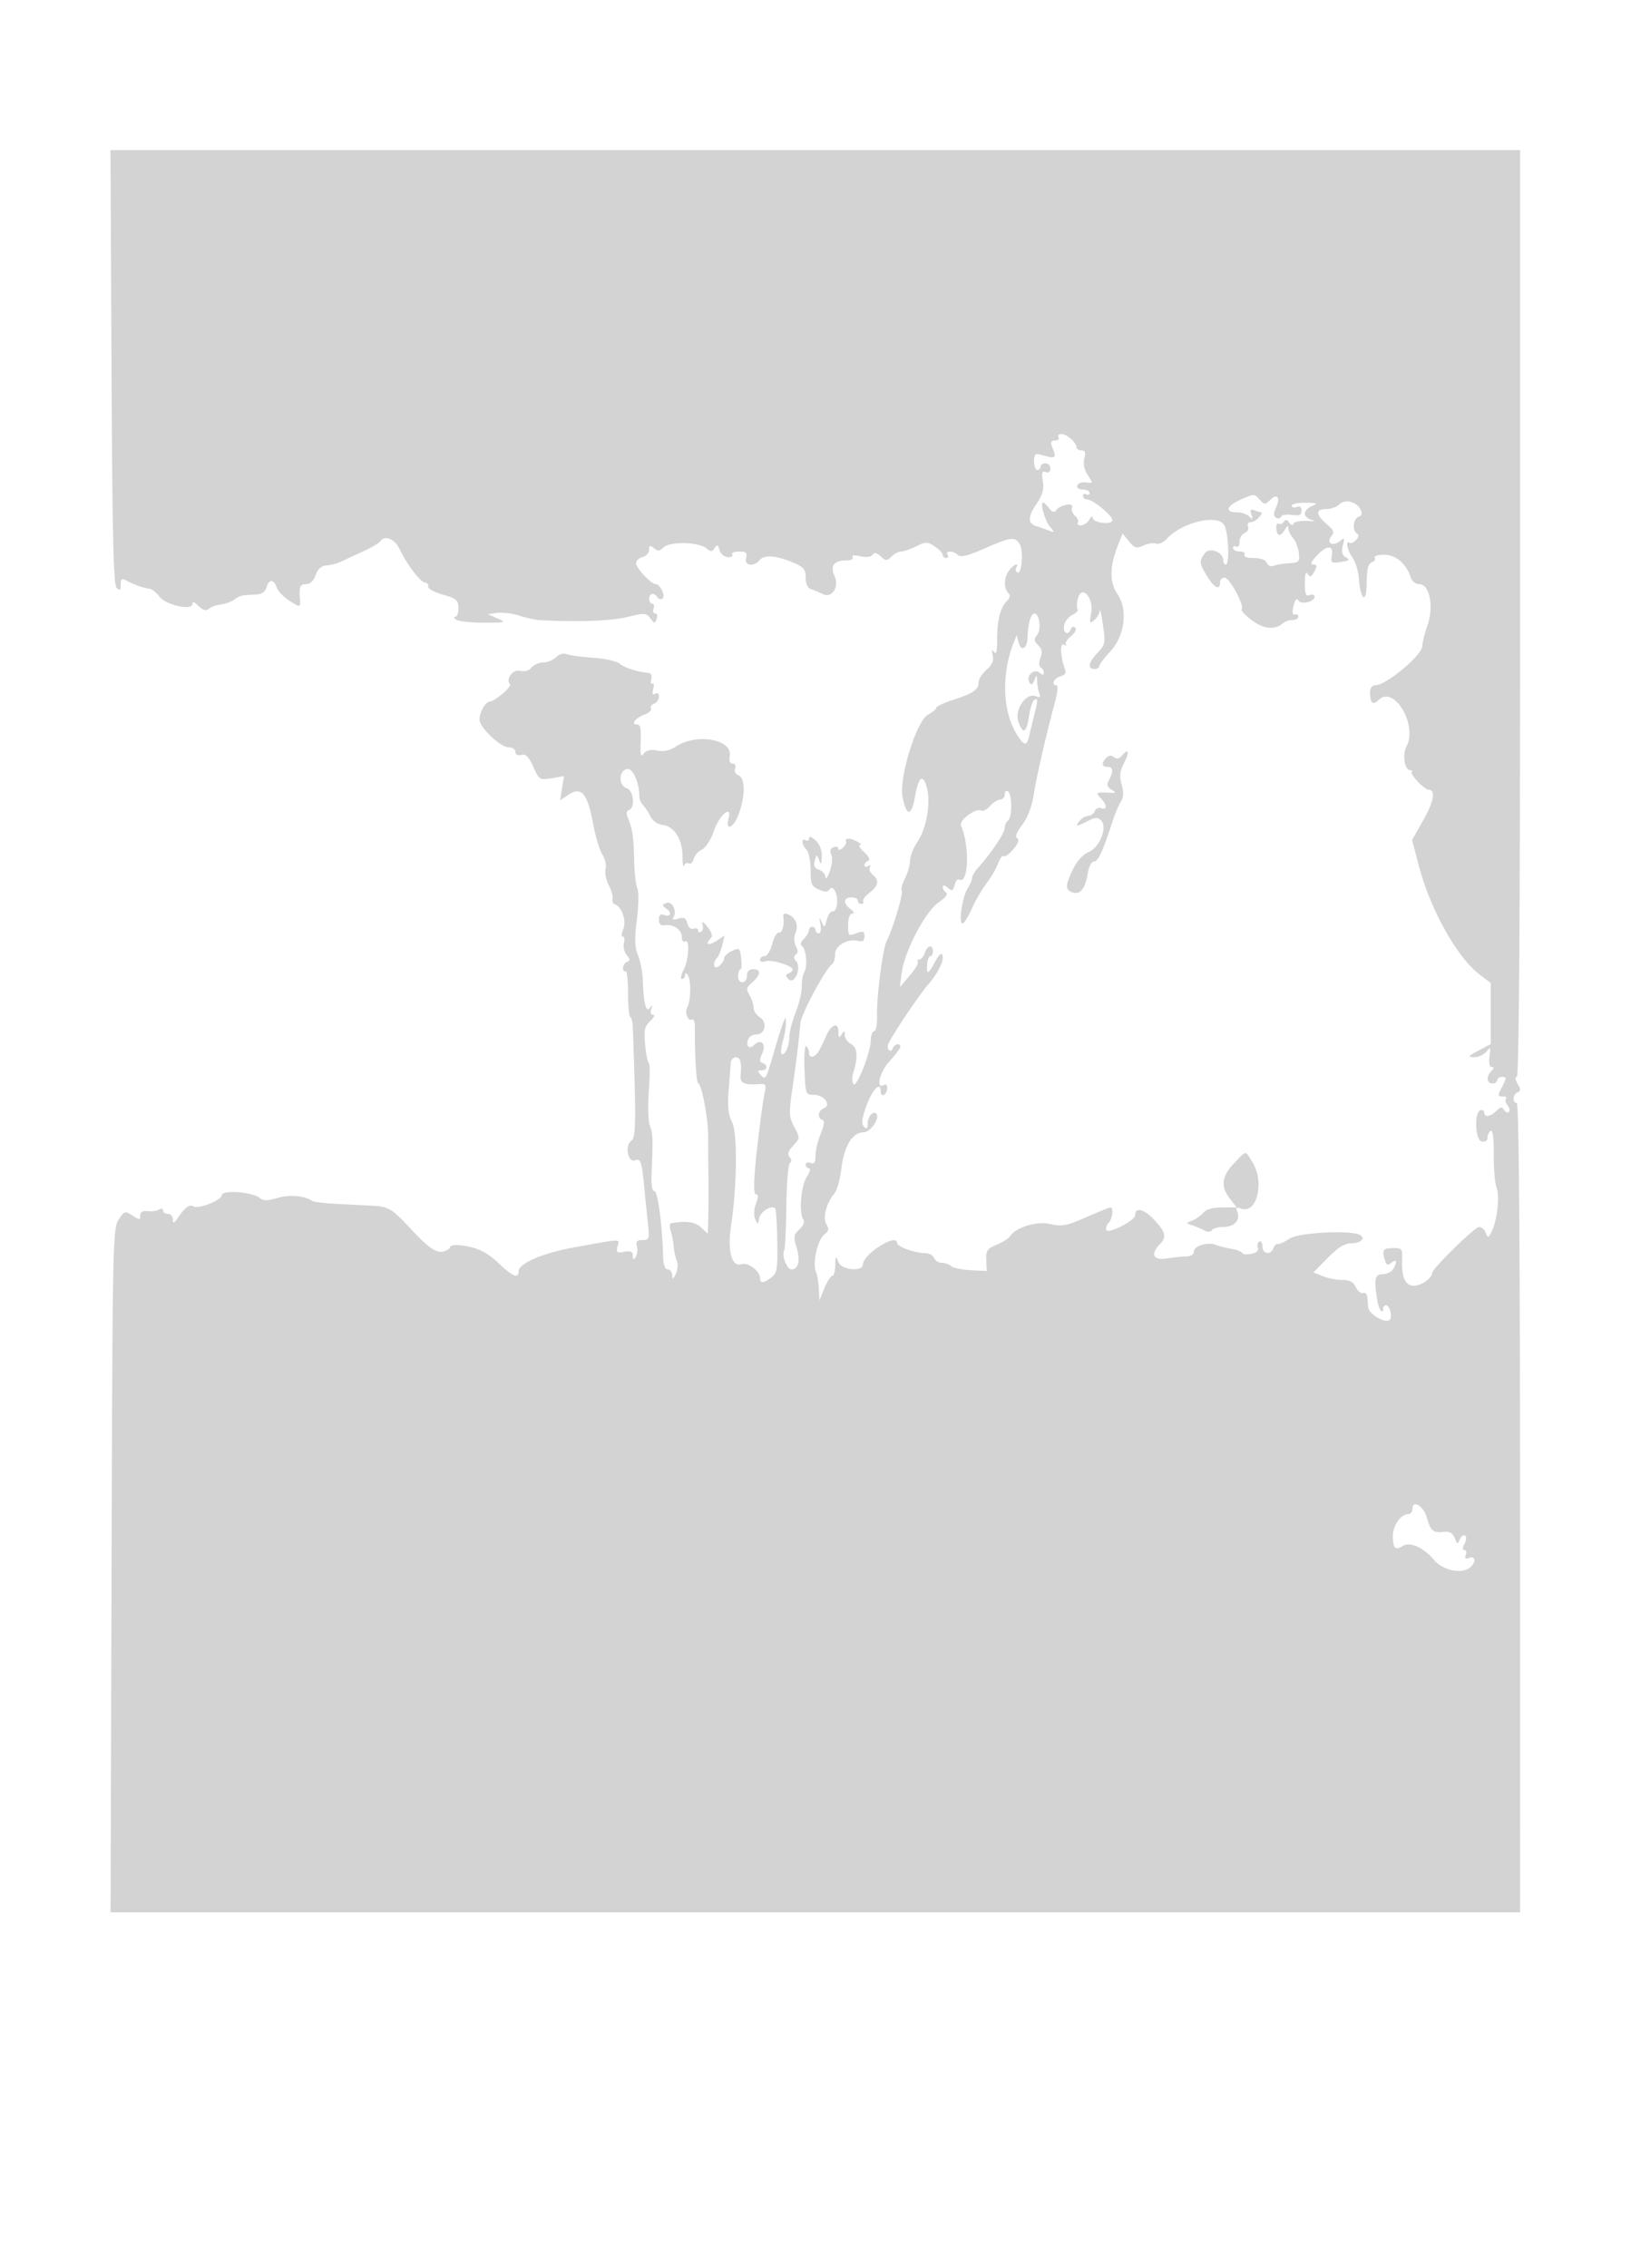 <svg xmlns="http://www.w3.org/2000/svg" width="500" height="695"><path d="M34.186 112.451c.243 51.484.596 66.732 1.564 67.7 1 .999 1.25.807 1.25-.959 0-1.793.329-2.033 1.75-1.273 2.393 1.279 5.485 2.368 7.053 2.484.717.054 2.093 1.141 3.057 2.416 1.971 2.608 10.14 4.414 10.14 2.241 0-.781.551-.652 1.571.369 1.719 1.718 2.72 1.947 3.8.867.388-.388 1.914-.867 3.392-1.065 1.478-.198 3.334-.893 4.124-1.545.79-.652 2.151-1.232 3.025-1.288l3.932-.25c1.425-.09 2.548-.932 2.866-2.148.645-2.467 2.131-2.59 3.009-.25.683 1.818 2.478 3.528 5.613 5.346 1.569.909 1.804.728 1.639-1.267-.334-4.046-.021-4.829 1.931-4.829 1.181 0 2.27-1.054 2.871-2.777.655-1.882 1.73-2.835 3.33-2.956 1.299-.098 3.27-.607 4.379-1.132 1.11-.525 4.153-1.934 6.762-3.131 2.61-1.198 4.999-2.588 5.309-3.091 1.278-2.066 4.468-.811 5.941 2.337 2.165 4.624 6.435 10.242 7.825 10.295.649.025 1.076.564.949 1.197-.128.634 1.897 1.753 4.5 2.488 4.132 1.167 4.738 1.681 4.778 4.053.026 1.495-.424 2.724-1 2.732-.575.009-.409.419.369.911.778.493 4.603.894 8.5.891 6.707-.004 6.925-.074 4.085-1.317l-3-1.312 3-.373c1.65-.205 4.692.185 6.76.865 2.067.681 4.992 1.301 6.5 1.378 11.498.59 21.624.217 26.51-.977 5.347-1.307 5.866-1.278 7.089.395 1.196 1.636 1.378 1.651 1.949.164.346-.902.145-1.64-.446-1.64-.592 0-.817-.675-.5-1.5.316-.825.139-1.5-.393-1.5-.533 0-.969-.675-.969-1.5 0-1.707 1.568-2.009 2.51-.484.346.559 1.048.757 1.562.44 1.093-.676-.656-4.456-2.062-4.456-1.411 0-6.01-4.92-6.01-6.429 0-.736.9-1.573 2-1.861 1.1-.287 2-1.295 2-2.239 0-1.397.273-1.489 1.472-.494 1.171.972 1.768.926 2.92-.226 1.851-1.851 10.756-1.703 13.071.218 1.451 1.205 1.82 1.2 2.613-.033.754-1.171 1.028-1.059 1.486.606.309 1.123 1.444 2.108 2.522 2.189 1.077.082 1.698-.275 1.379-.792-.32-.516.623-.939 2.095-.939 2.183 0 2.579.368 2.152 2-.628 2.402 2.37 2.814 4.224.58 1.38-1.663 5.045-1.356 10.316.866 3.156 1.33 3.75 2.059 3.75 4.599 0 2.001.59 3.2 1.75 3.559.963.298 2.491.934 3.396 1.413 2.781 1.47 5.231-2.096 3.719-5.414-1.46-3.205-.258-4.853 3.542-4.853 1.418 0 2.286-.437 1.95-.982-.378-.612.535-.731 2.423-.316 1.855.407 3.299.229 3.724-.459.486-.786 1.229-.64 2.476.489 1.609 1.456 1.933 1.462 3.33.065.851-.851 2.185-1.547 2.965-1.547.78 0 2.853-.716 4.608-1.591 2.922-1.458 3.396-1.456 5.653.023 1.355.888 2.464 2.054 2.464 2.591 0 .537.477.977 1.059.977s.781-.45.441-1c-.834-1.35 1.822-1.278 3.186.086.782.782 3.058.221 8.118-2 8.134-3.57 9.325-3.718 10.794-1.336 1.251 2.029.628 9.508-.723 8.673-.499-.309-.649-.98-.332-1.492 1.032-1.671-.787-.978-2.151.819-1.615 2.127-1.773 5.469-.328 6.914.753.753.618 1.511-.46 2.589-1.978 1.978-2.968 6.06-2.927 12.071.022 3.28-.269 4.4-.909 3.5-.661-.93-.789-.633-.43.998.36 1.632-.208 2.948-1.913 4.43-1.334 1.16-2.425 2.872-2.425 3.806 0 2.29-1.548 3.367-7.75 5.39-2.887.942-5.25 2.051-5.25 2.463 0 .413-1.131 1.356-2.514 2.096-3.526 1.888-8.952 19.415-7.797 25.19 1.218 6.09 2.726 6.068 3.811-.055 1.108-6.25 2.433-7.204 3.669-2.642 1.211 4.467-.161 12.399-2.822 16.32-1.291 1.903-2.347 4.544-2.347 5.869 0 1.326-.693 3.751-1.541 5.39-.847 1.639-1.304 3.363-1.015 3.831.523.846-2.81 12.015-4.572 15.323-1.244 2.333-3.175 17.117-3.007 23.017.074 2.613-.315 4.75-.865 4.75s-1.023 1.238-1.052 2.75c-.073 3.935-4.431 14.895-5.338 13.428-.407-.658-.451-2.105-.098-3.215 1.582-4.986 1.398-7.941-.561-8.989-1.073-.574-1.958-1.816-1.966-2.759-.013-1.473-.152-1.503-.985-.215-.778 1.204-.972 1.04-.985-.833-.02-3.112-2.157-2.324-3.817 1.407-2.127 4.779-2.78 5.787-4.019 6.2-.649.216-1.179-.293-1.179-1.132 0-.838-.379-1.758-.841-2.044-.463-.286-.702 2.95-.531 7.191.304 7.555.363 7.711 2.907 7.711 3.109 0 5.447 3.186 3.02 4.117-1.789.687-2.086 3.039-.452 3.584.754.251.596 1.584-.5 4.206-.881 2.11-1.603 5.118-1.603 6.684 0 2.119-.383 2.699-1.5 2.271-.825-.317-1.5-.078-1.5.531s.46 1.107 1.023 1.107.261 1.163-.671 2.585c-1.801 2.749-2.501 11.133-1.093 13.079.521.719.071 1.882-1.177 3.045-1.775 1.654-1.885 2.321-.91 5.499 1.239 4.036.617 6.792-1.532 6.792-1.439 0-3.11-4.43-2.217-5.875.266-.43.552-6.488.637-13.461.084-6.973.577-12.94 1.095-13.26.577-.357.543-1.063-.088-1.824-.739-.89-.424-1.893 1.109-3.539 2.102-2.256 2.108-2.359.33-5.66-1.656-3.074-1.702-4.117-.542-12.122.698-4.818 1.458-10.559 1.69-12.759.231-2.2.571-5.399.754-7.108.314-2.923 7.814-16.793 9.717-17.969.481-.298.875-1.651.875-3.007 0-2.693 3.956-4.922 7.22-4.069 1.241.325 1.78-.104 1.78-1.416 0-1.594-.382-1.736-2.5-.931-2.369.901-2.5.769-2.5-2.525 0-2.096.496-3.488 1.25-3.507.763-.019.569-.549-.5-1.36-2.344-1.779-2.217-3.608.25-3.608 1.1 0 2 .45 2 1s.477 1 1.059 1 .834-.363.56-.808c-.275-.444.599-1.632 1.941-2.64 2.796-2.099 3.083-3.774.951-5.543-.819-.68-1.199-1.704-.845-2.277.373-.604.159-.742-.511-.327-.635.392-1.155.274-1.155-.263 0-.536.525-1.15 1.167-1.364.712-.238.248-1.245-1.189-2.584-1.295-1.207-1.933-2.201-1.417-2.209 1.429-.024-1.871-1.952-3.37-1.97-.72-.008-1.105.322-.855.735s-.174 1.33-.941 2.039c-.767.71-1.395.836-1.395.282 0-.555-.667-.752-1.482-.44-.988.38-1.215 1.119-.68 2.219.455.937.255 3.163-.462 5.15-.695 1.925-1.289 2.743-1.32 1.817-.031-.925-.91-1.953-1.953-2.284-1.364-.433-1.738-1.211-1.332-2.764.542-2.073.596-2.082 1.327-.215.612 1.564.775 1.339.832-1.149.043-1.894-.706-3.797-1.93-4.905-1.241-1.123-2-1.349-2-.596 0 .668-.45.936-1 .596-1.434-.886-1.236 1.406.25 2.897.688.69 1.25 3.47 1.25 6.179 0 4.294.32 5.064 2.5 6.018 1.809.791 2.707.791 3.25 0 1.106-1.613 2.653 1.234 2.361 4.345-.133 1.408-.729 2.464-1.326 2.344-.597-.119-1.407 1.006-1.8 2.5-.666 2.533-.775 2.582-1.615.717-.725-1.61-.796-1.463-.366.75.301 1.551.09 2.75-.485 2.75-.56 0-1.019-.45-1.019-1s-.45-1-1-1-1 .482-1 1.071c0 .59-.708 1.78-1.574 2.646-.925.925-1.172 1.823-.6 2.178 1.309.814 1.813 6.262.739 8-.474.766-.823 2.734-.776 4.373.046 1.639-.787 5.19-1.852 7.893-1.066 2.702-1.944 6.134-1.952 7.626-.016 2.866-1.506 6.025-2.414 5.118-.295-.296-.094-2.08.446-3.965.541-1.885.953-4.33.915-5.433-.067-2.004-.069-2.004-.868-.007-.441 1.1-1.584 4.7-2.541 8-2.737 9.439-2.809 9.571-4.312 7.918-1.063-1.168-1.019-1.418.25-1.418 1.838 0 2.06-1.66.301-2.246-.967-.322-.98-.98-.06-2.999 1.312-2.879-.457-4.6-2.563-2.494-1.411 1.411-2.569.301-1.794-1.718.326-.849 1.454-1.543 2.507-1.543 2.727 0 3.487-3.771 1.066-5.284-1.055-.658-1.918-1.995-1.918-2.97 0-.975-.562-2.696-1.25-3.825-1.064-1.746-.953-2.307.75-3.771 2.708-2.328 2.927-4.15.5-4.15-1.333 0-2 .667-2 2 0 1.1-.647 2-1.438 2-.821 0-1.373-.857-1.287-2 .083-1.1.414-2 .737-2s.41-1.513.194-3.362c-.368-3.153-.541-3.293-2.791-2.25-1.32.612-2.403 1.619-2.407 2.24-.004.62-.683 1.687-1.508 2.372-1.705 1.415-2.248-.784-.629-2.55.479-.522 1.18-2.256 1.557-3.853l.687-2.902-2.558 1.675c-2.474 1.622-3.537 1.014-1.611-.92.595-.598.19-1.877-1.093-3.45-1.269-1.555-1.832-1.851-1.49-.782.302.945.119 1.984-.407 2.309-.526.325-.956.129-.956-.437 0-.565-.616-.791-1.369-.502-.822.316-1.592-.331-1.929-1.621-.44-1.682-1.036-1.996-2.757-1.45-1.497.476-1.976.342-1.506-.419 1.173-1.897-.366-5.063-2.13-4.386-1.445.554-1.441.718.035 1.798 1.845 1.349 1.181 2.629-.942 1.814-.917-.352-1.402.16-1.402 1.481 0 1.363.568 1.927 1.75 1.736 2.685-.432 5.25 1.304 5.25 3.553 0 1.113.45 1.746 1 1.406 1.531-.946 1.197 5.6-.447 8.75-.789 1.512-1.011 2.75-.494 2.75.518 0 .955-.562.971-1.25.02-.798.357-.692.934.292.968 1.654.763 7.973-.316 9.719-.876 1.417.319 4.377 1.478 3.661.504-.312.907.704.895 2.256-.068 8.706.445 17.322 1.032 17.322 1.003 0 3.06 10.837 3.037 16-.012 2.475.024 7.875.079 12s.04 9.88-.034 12.789l-.135 5.289-2.091-1.948c-1.842-1.716-4.542-2.089-9.226-1.272-.45.078-.48 1.154-.067 2.392.412 1.237.825 3.375.917 4.75.092 1.375.518 3.312.945 4.305.428.993.301 2.793-.282 4-.859 1.778-1.073 1.863-1.128.445-.038-.962-.652-1.75-1.367-1.75-.814 0-1.34-1.398-1.409-3.75-.296-10.081-1.638-20.25-2.67-20.249-.717.001-1.036-1.895-.885-5.25.484-10.71.43-12.306-.502-14.751-.524-1.375-.672-6.21-.329-10.745.344-4.535.342-8.36-.003-8.5-.346-.14-.853-2.658-1.127-5.595-.42-4.487-.172-5.644 1.551-7.25 1.127-1.05 1.529-1.91.893-1.91-.65 0-.91-.767-.594-1.75.437-1.36.343-1.442-.423-.367-1.137 1.596-1.922-1.548-2.146-8.604-.074-2.321-.734-5.696-1.466-7.5-1.029-2.535-1.107-5.032-.346-11.009.544-4.271.609-8.522.145-9.5-.462-.973-.908-4.92-.991-8.77-.154-7.176-.51-9.552-1.94-12.94-.528-1.252-.4-2.08.361-2.333 1.982-.661 1.425-6.014-.695-6.687-2.504-.795-2.519-5.204-.02-5.857 1.817-.475 3.874 3.948 3.889 8.367.003.853.508 2.052 1.122 2.666.614.614 1.636 2.166 2.273 3.45.689 1.39 2.229 2.459 3.808 2.643 3.495.408 6.036 4.447 6.029 9.583-.003 2.259.208 3.543.47 2.852.261-.691.917-.983 1.457-.65.54.334 1.215-.287 1.501-1.379.286-1.093 1.426-2.391 2.533-2.885 1.161-.518 2.739-2.999 3.728-5.863 1.655-4.79 5.562-8.006 4.419-3.638-1.026 3.926 1.46 2.999 3.038-1.133 2.129-5.575 2.141-11.285.024-12.097-.915-.352-1.358-1.256-1.031-2.107.33-.862.01-1.492-.758-1.492-.838 0-1.173-.831-.905-2.25.995-5.265-10.319-7.204-16.702-2.863-1.647 1.12-3.524 1.504-5.5 1.123-2.052-.394-3.368-.095-4.164.949-.924 1.211-1.115.446-.928-3.717.176-3.905-.116-5.242-1.145-5.242-2.013 0-.471-1.97 2.394-3.06 1.355-.515 2.214-1.34 1.909-1.833-.305-.494.118-1.155.94-1.471.822-.315 1.494-1.289 1.494-2.164 0-.95-.466-1.302-1.158-.875-.793.491-.979.037-.593-1.442.311-1.187.198-1.932-.249-1.655-.447.277-.598-.323-.334-1.332.279-1.068-.073-1.888-.843-1.961-3.504-.335-7.477-1.602-8.903-2.839-.869-.754-4.469-1.563-8-1.797-3.531-.234-7.196-.727-8.144-1.096-1.022-.396-2.376-.018-3.322.928-.878.878-2.635 1.597-3.903 1.597-1.268 0-2.89.704-3.604 1.564-.807.973-2.152 1.35-3.555.998-2.163-.543-4.514 2.649-3.039 4.125.671.67-4.758 5.313-6.212 5.313-1.3 0-3.141 3.244-3.141 5.534 0 2.376 6.403 8.466 8.9 8.466 1.155 0 2.1.633 2.1 1.406 0 .867.697 1.224 1.817.932 1.364-.357 2.282.554 3.678 3.651 1.806 4.004 1.973 4.108 5.633 3.489l3.772-.637-.601 3.701-.6 3.701 2.78-1.821c3.794-2.486 5.678-.141 7.385 9.195.693 3.786 1.947 7.941 2.788 9.235.84 1.294 1.287 3.275.991 4.403-.295 1.128.132 3.343.949 4.923.816 1.579 1.355 3.505 1.196 4.281-.158.775.162 1.532.712 1.68 2.081.563 3.661 5.212 2.579 7.587-.57 1.251-.638 2.274-.151 2.274s.649.902.36 2.005c-.288 1.103.092 2.751.844 3.663 1.067 1.293 1.093 1.75.118 2.078-.687.231-1.25 1.085-1.25 1.896 0 .812.347 1.262.771.999.424-.262.762 2.68.75 6.537-.011 3.857.297 7.21.686 7.45.389.24.749 1.66.801 3.155 1.029 30.049.971 33.736-.551 34.861-1.997 1.474-.926 6.75 1.204 5.933 1.722-.661 2.071.302 2.784 7.673.305 3.163.82 8.225 1.144 11.25.554 5.182.461 5.5-1.617 5.5-1.67 0-2.085.459-1.711 1.889.272 1.039.106 2.502-.368 3.25-.681 1.075-.866 1.007-.878-.323-.011-1.27-.661-1.566-2.643-1.207-2.285.414-2.554.197-2.067-1.668.627-2.396 1.879-2.436-13.955.437-8.98 1.63-16.35 4.849-16.35 7.142 0 2.431-1.842 1.706-6.129-2.413-3.8-3.652-7.318-5.199-12.621-5.551-1.238-.082-2.25.179-2.25.58 0 .401-.87 1.005-1.934 1.343-2.063.655-4.528-.935-9.271-5.979-7.398-7.868-7.216-7.77-14.978-8.14-12.641-.604-15.289-.843-16.317-1.472-2.493-1.525-6.903-1.848-10.507-.768-3.003.9-4.262.901-5.341.007-2.277-1.891-11.652-2.584-11.652-.862 0 1.519-7.19 4.354-8.691 3.426-1.179-.728-2.53.232-4.617 3.282-1.311 1.915-1.692 2.084-1.692.75 0-.948-.675-1.723-1.5-1.723s-1.5-.477-1.5-1.059c0-.596-.547-.718-1.25-.281-.688.428-2.263.647-3.5.488-1.514-.196-2.25.23-2.25 1.303 0 1.448-.219 1.452-2.367.044-2.245-1.471-2.463-1.408-4.25 1.227-1.81 2.67-1.895 6.866-2.184 107.528L33.898 586h432.113l-.019-124c-.012-80.873-.362-124-1.005-124-1.433 0-1.212-2.752.263-3.286.999-.362.997-.881-.008-2.583-.749-1.267-.85-2.131-.25-2.131.673 0 1.008-47.205 1.008-142V46H33.872l.314 66.451M324.5 134c.34.55-.132 1-1.048 1-1.179 0-1.467.511-.985 1.75 1.521 3.909 1.434 3.968-3.717 2.511-1.347-.38-1.75.109-1.75 2.122 0 1.44.45 2.617 1 2.617s1-.45 1-1 .675-1 1.5-1 1.5.723 1.5 1.607c0 .981-.556 1.394-1.428 1.059-1.119-.43-1.311.17-.887 2.781.408 2.515-.079 4.239-1.995 7.059-2.679 3.942-2.64 5.983.129 6.782a51.45 51.45 0 0 1 3.681 1.268c1.88.736 1.903.668.381-1.136-1.557-1.845-3.136-7.42-2.103-7.42.276 0 1.105.787 1.843 1.75.904 1.18 1.591 1.396 2.11.662 1.231-1.74 5.532-2.54 4.907-.912-.285.745.124 1.888.91 2.54.787.653 1.183 1.586.882 2.073-.301.488.131.887.961.887s1.968-.787 2.529-1.75c.561-.963 1.033-1.239 1.05-.613.043 1.631 6.03 2.366 6.03.741 0-1.441-6.072-6.378-7.844-6.378-.636 0-1.156-.477-1.156-1.059s.45-.781 1-.441 1 .141 1-.441-.937-1.059-2.083-1.059c-1.228 0-1.909-.514-1.657-1.25.234-.687 1.429-1.104 2.655-.925 2.172.317 2.186.259.547-2.243-1.065-1.625-1.452-3.487-1.053-5.075.465-1.852.232-2.507-.89-2.507-.835 0-1.519-.418-1.519-.929 0-1.45-2.981-4.071-4.63-4.071-.819 0-1.21.45-.87 1m55.722 19.159c-4.403 1.998-4.817 3.841-.863 3.841 1.233 0 2.847.563 3.588 1.25 1.103 1.024 1.228.913.689-.611-.504-1.424-.284-1.718.934-1.25.877.336 1.837.611 2.134.611.298 0-.019.675-.704 1.5-.685.825-1.851 1.5-2.591 1.5-.74 0-1.109.617-.82 1.371.289.754-.175 1.64-1.032 1.969-.856.328-1.557 1.538-1.557 2.688 0 1.149-.45 1.812-1 1.472-.55-.34-1-.141-1 .441s.927 1.059 2.059 1.059c1.132 0 1.781.45 1.441 1-.366.593.787 1 2.834 1 2.129 0 3.67.569 4.021 1.483.33.859 1.229 1.23 2.137.882.863-.331 3.017-.684 4.788-.785 2.939-.166 3.192-.439 2.895-3.131-.179-1.622-.966-3.659-1.75-4.528-.784-.868-1.439-2.218-1.455-3-.022-1.025-.315-.934-1.05.329-1.356 2.328-2.459 2.214-2.647-.272-.083-1.112.24-1.779.718-1.483.479.296 1.183.032 1.565-.585.493-.798.97-.73 1.645.233.591.844 1.118.961 1.391.31.242-.576 2.12-.944 4.174-.818 2.054.126 2.722.004 1.484-.272s-2.25-1.16-2.25-1.965c0-.804 1.012-1.869 2.25-2.367 1.883-.757 1.557-.915-2-.968-2.337-.034-4.25.373-4.25.906 0 .532.675.709 1.5.393.975-.375 1.5.026 1.5 1.145 0 1.339-.659 1.623-2.976 1.283-1.636-.24-3.125.014-3.309.564-.183.55-.852.679-1.486.287-.862-.532-.869-1.337-.029-3.181 1.401-3.075.297-4.386-1.869-2.219-1.496 1.495-1.747 1.48-3.226-.201-1.551-1.76-1.748-1.756-5.883.119m30.332 1.43c-.776.776-2.568 1.411-3.983 1.411-3.307 0-3.269 1.668.106 4.568 2.192 1.883 2.455 2.568 1.452 3.777-1.691 2.037.431 3.262 2.581 1.491 1.444-1.189 1.548-1.04.95 1.361-.489 1.962-.224 2.948.971 3.616 1.32.739 1.01 1.013-1.58 1.393-2.918.428-3.181.257-2.785-1.816.644-3.369-1.387-3.475-4.476-.233-1.89 1.982-2.258 2.843-1.215 2.843 1.217 0 1.283.397.353 2.135-.913 1.706-1.319 1.857-2.02.75-.584-.922-.882.024-.893 2.834-.012 3.342.296 4.099 1.485 3.643.825-.317 1.5-.108 1.5.464 0 1.586-4.132 2.578-4.986 1.196-.482-.78-.947-.385-1.347 1.143-.683 2.614-.525 3.454.583 3.085.412-.137.75.2.75.75s-.81 1-1.8 1-2.228.392-2.75.871c-2.468 2.262-6.005 1.978-9.681-.779-2.051-1.538-3.462-3.065-3.135-3.393.987-.987-3.705-9.699-5.223-9.699-.776 0-1.411.675-1.411 1.5 0 2.508-1.721 1.687-3.918-1.868-2.444-3.954-2.519-4.652-.759-7.06 1.473-2.013 5.677-.408 5.677 2.169 0 .692.337 1.258.75 1.257 1.342-.003.806-10.619-.622-12.342-2.566-3.095-12.866-.461-17.453 4.463-1.034 1.109-2.514 1.773-3.289 1.476-.775-.298-2.516-.037-3.868.579-2.125.968-2.724.794-4.411-1.277l-1.952-2.397-1.214 3c-2.805 6.927-2.929 11.761-.401 15.5 3.334 4.929 2.271 12.963-2.362 17.856-1.748 1.845-3.178 3.758-3.178 4.25s-.675.894-1.5.894c-2.229 0-1.821-2.056.99-4.989 2.331-2.433 2.434-2.979 1.622-8.555-.478-3.276-.923-5.224-.99-4.328-.067.895-.833 2.218-1.703 2.939-1.405 1.166-1.508.926-.93-2.159.891-4.746-2.936-8.96-4.062-4.474-.367 1.463-.391 2.936-.053 3.273.338.338-.396 1.116-1.63 1.729s-2.388 2.115-2.564 3.339c-.336 2.342 1.335 3.118 2.1.975.245-.687.845-.874 1.333-.414.503.474-.069 1.611-1.32 2.626-1.215.984-1.89 2.143-1.5 2.574.389.432.109.439-.622.017-1.335-.772-1.123 3.802.354 7.652.384 1-.125 1.719-1.468 2.07-2.015.527-2.94 2.725-1.148 2.725.501 0 .269 2.363-.514 5.25-2.775 10.229-5.558 22.327-6.479 28.167-.592 3.754-1.894 7.176-3.559 9.359-1.722 2.259-2.247 3.674-1.526 4.12.723.446.306 1.6-1.217 3.373-1.274 1.483-2.596 2.416-2.937 2.075-.342-.342-1.115.677-1.718 2.263-.603 1.586-2.219 4.356-3.591 6.155-1.372 1.799-3.388 5.289-4.478 7.755-1.091 2.465-2.37 4.483-2.842 4.483-1.245 0-.057-8.111 1.569-10.715.761-1.218 1.383-2.68 1.383-3.25 0-.569.704-1.823 1.564-2.785 4.196-4.694 8.418-10.926 8.426-12.441.006-.93.46-1.969 1.01-2.309.55-.34 1-2.365 1-4.5s-.45-4.16-1-4.5c-.55-.34-1 .084-1 .941s-.605 1.559-1.345 1.559-2.15.889-3.134 1.976c-.983 1.087-2.177 1.736-2.653 1.443-1.597-.988-6.958 2.918-6.256 4.558 2.743 6.407 2.3 18.323-.614 16.522-.424-.262-1.024.492-1.334 1.677-.475 1.818-.804 1.953-2.113.866-.956-.793-1.551-.879-1.551-.223 0 .584.484 1.362 1.076 1.728.634.392-.314 1.609-2.309 2.965-4.061 2.76-10.402 14.807-11.309 21.488l-.611 4.5 2.991-3.483c1.645-1.916 2.778-3.829 2.518-4.25-.261-.422-.028-.767.518-.767.545 0 1.277-.9 1.626-2 .741-2.335 2.5-2.687 2.5-.5 0 .825-.352 1.5-.782 1.5-.43 0-.875 1.125-.989 2.5-.275 3.321.382 3.153 2.319-.593.88-1.701 1.845-2.847 2.146-2.547 1.111 1.112-.728 5.356-3.914 9.029-2.944 3.394-10.835 15.096-12.411 18.404-.339.711-.274 1.611.144 2 .419.389.962.145 1.207-.543.492-1.377 2.28-1.726 2.28-.445 0 .442-1.531 2.475-3.402 4.518-3.065 3.347-4.201 8.786-1.484 7.107.487-.302.886.127.886.952s-.45 1.778-1 2.118c-.55.34-1-.121-1-1.024 0-3.257-2.54-.711-4.395 4.407-1.423 3.926-1.61 5.512-.75 6.372.86.86 1.145.612 1.145-.996 0-2.059 1.639-3.953 2.595-2.998 1.323 1.324-1.72 5.739-3.955 5.739-3.353 0-5.897 4.269-6.74 11.308-.383 3.195-1.353 6.57-2.156 7.5-2.432 2.817-3.606 7.467-2.376 9.415.843 1.335.708 2.011-.6 3-2.067 1.563-3.736 8.599-2.681 11.3.425 1.087.848 3.552.94 5.477l.167 3.5 1.539-3.75c.846-2.062 1.927-3.75 2.403-3.75.475 0 .893-1.462.927-3.25.059-3.013.131-3.081.992-.936.96 2.395 7.412 2.987 7.471.686.083-3.233 10.474-9.779 10.474-6.598 0 1.109 5.485 3.098 8.542 3.098 1.234 0 2.503.675 2.82 1.5.316.825 1.399 1.5 2.407 1.5 1.007 0 2.275.444 2.817.986.542.542 3.22 1.105 5.95 1.25l4.964.264-.157-3.34c-.137-2.903.279-3.522 3.181-4.735 1.837-.767 3.626-1.858 3.975-2.424 1.76-2.848 8.144-4.869 12.376-3.918 3.701.832 5.062.578 11.09-2.067 3.778-1.659 7.132-3.016 7.453-3.016 1.023 0 .623 3.559-.531 4.713-.611.611-.949 1.589-.75 2.172.479 1.398 8.863-2.851 8.863-4.491 0-2.566 2.623-1.96 5.75 1.33 3.605 3.792 3.976 5.408 1.75 7.633-2.958 2.958-1.9 4.971 2.25 4.285 2.063-.341 4.762-.625 6-.631 1.316-.006 2.25-.626 2.25-1.492 0-1.754 4.254-3.033 6.748-2.03.963.388 3.102.927 4.752 1.199 1.65.271 3.128.836 3.285 1.257.157.42 1.42.547 2.808.282 1.589-.304 2.333-.979 2.009-1.823-.283-.737-.084-1.606.442-1.931.526-.325.956.336.956 1.468 0 2.379 2.506 2.788 3.365.55.319-.83.929-1.405 1.357-1.278.428.128 2.042-.612 3.587-1.644 2.835-1.894 19.045-2.704 21.667-1.084 1.731 1.07.106 2.515-2.827 2.515-1.914 0-4.044 1.336-7.11 4.46l-4.378 4.461 2.92 1.174c1.605.646 4.295 1.161 5.977 1.144 2.174-.021 3.34.59 4.036 2.115.539 1.18 1.525 2.033 2.193 1.896 1.195-.246 1.41.317 1.611 4.231.106 2.055 4.913 5.063 6.512 4.075 1.092-.676.218-4.556-1.027-4.556-.485 0-.883.525-.883 1.167 0 1.876-1.34 0-1.741-2.437-1.103-6.713-.819-8.229 1.544-8.256 1.266-.015 2.722-.69 3.234-1.5 1.404-2.22 1.148-3.373-.453-2.044-1.122.932-1.534.801-1.988-.627-1.016-3.203-.643-3.802 2.392-3.837 2.777-.032 2.971.208 2.846 3.5-.21 5.48.955 8.034 3.662 8.034 2.219 0 5.504-2.293 5.504-3.843 0-1.33 13.071-14.157 14.426-14.157.748 0 1.663.788 2.034 1.75.631 1.637.736 1.64 1.628.052 1.766-3.146 2.766-11.057 1.736-13.736-.543-1.411-.954-6.078-.913-10.37.046-4.925-.293-7.578-.919-7.191-.546.337-.992 1.294-.992 2.127 0 .905-.704 1.378-1.75 1.175-2.042-.397-2.394-8.926-.396-9.592.63-.21 1.146.106 1.146.702 0 1.576 1.9 1.325 3.717-.491 1.254-1.254 1.736-1.311 2.374-.279.44.712 1.114.981 1.497.598s.187-1.311-.437-2.063c-.623-.751-.838-1.662-.476-2.024.362-.362-.103-.658-1.034-.658-1.558 0-1.57-.237-.141-3 1.385-2.678 1.388-3 .026-3-.839 0-1.526.45-1.526 1s-.675 1-1.5 1c-1.8 0-1.969-2.131-.3-3.8.829-.829.856-1.2.087-1.2-.679 0-.941-1.267-.672-3.25.394-2.915.297-3.07-.948-1.5-.763.962-2.463 1.73-3.777 1.706-2.086-.039-1.912-.297 1.36-2.024l3.75-1.98v-18.715l-3.494-2.665c-6.856-5.229-15.018-19.87-18.545-33.264l-2.081-7.903 3.519-6.227c3.193-5.648 3.785-9.178 1.539-9.178-1.265 0-5.814-4.791-5.165-5.439.308-.309.084-.561-.498-.561-1.695 0-2.434-4.837-1.111-7.271 3.537-6.503-3.864-18.886-8.511-14.24-1.72 1.721-2.653.962-2.653-2.156 0-1.469.591-2.333 1.596-2.333 3.341 0 14.404-9.23 14.404-12.018 0-.894.733-3.776 1.628-6.404 2.001-5.871.614-12.578-2.601-12.578-1.041 0-2.166-.863-2.501-1.918-1.361-4.288-4.579-7.082-8.158-7.082-1.917 0-3.237.403-2.933.895.305.493-.119 1.153-.941 1.469-1.082.415-1.502 2.169-1.524 6.355-.035 6.577-1.911 5.276-2.43-1.686-.157-2.108-1.018-4.878-1.913-6.155-1.658-2.367-2.237-5.365-.877-4.542.413.25 1.308-.15 1.99-.888.781-.845.873-1.569.25-1.954-1.516-.937-1.176-4.485.492-5.125 1.079-.415 1.224-1.051.531-2.344-1.284-2.4-4.729-3.166-6.459-1.436M315.63 190.25c-.331 1.238-.609 3.461-.616 4.941-.018 3.475-1.967 4.706-2.744 1.733l-.595-2.277-.962 2.427c-3.717 9.376-3.378 20.706.828 27.67 2.396 3.966 3.238 4.072 4.037.506.339-1.512 1.02-4.325 1.513-6.25 1.141-4.448 1.135-5.258-.033-4.536-.518.321-1.245 2.597-1.614 5.059-.774 5.163-1.826 5.687-3.245 1.617-1.264-3.624 2.309-8.927 5.252-7.797 1.345.516 1.624.296 1.16-.913-.336-.877-.643-2.569-.681-3.762-.066-2.027-.12-2.042-.828-.234-.541 1.382-.973 1.584-1.516.706-1.181-1.911 1.355-4.433 3.047-3.03.921.765 1.367.788 1.367.071 0-.584-.433-1.33-.962-1.657-.587-.363-.617-1.502-.077-2.922.646-1.698.456-2.756-.702-3.914-1.302-1.302-1.358-1.864-.311-3.125 1.335-1.608.693-6.563-.85-6.563-.476 0-1.136 1.012-1.468 2.25m28.38 41.238c-.871 1.05-1.653 1.223-2.466.548-.797-.661-1.581-.599-2.368.188-1.611 1.611-1.475 2.776.324 2.776 1.745 0 1.912 1.361.493 4.012-.775 1.448-.602 2.13.75 2.963 1.54.947 1.448 1.064-.743.942-3.938-.218-4.246-.02-2.571 1.654 1.957 1.958 2.05 3.827.154 3.099a1.534 1.534 0 0 0-1.969.893c-.303.79-1.185 1.437-1.96 1.437-.775 0-1.969.675-2.654 1.5-1.555 1.873-.979 1.889 2.527.07 2.219-1.151 3.002-1.184 4.018-.168 2.063 2.063-.391 8.292-3.827 9.715-1.688.699-3.585 2.774-4.762 5.21-2.38 4.927-2.443 6.272-.329 7.083 2.405.923 4.043-.946 4.76-5.429.378-2.365 1.186-3.981 1.989-3.981 1.272 0 2.697-3.094 5.756-12.5.716-2.2 1.833-4.822 2.483-5.827.823-1.273.897-2.857.244-5.223-.716-2.591-.556-4.136.675-6.516 1.778-3.439 1.475-4.854-.524-2.446M240.118 280.75c.4 2.531-.29 5.213-1.286 5-.643-.137-1.588 1.438-2.1 3.5-.522 2.105-1.545 3.75-2.331 3.75-.771 0-1.401.498-1.401 1.107 0 .612.728.828 1.629.482 1.742-.668 8.371 1.334 8.371 2.529 0 .393-.562.922-1.25 1.174-.975.357-.985.739-.048 1.735 1.793 1.904 4.115-3.338 2.396-5.408-.816-.984-.862-1.647-.144-2.091.714-.441.73-1.25.049-2.523-.619-1.156-.661-2.775-.11-4.225.604-1.586.486-2.908-.36-4.065-1.251-1.712-3.639-2.386-3.415-.965m-16.103 45c-.059.962-.349 4.74-.642 8.394-.395 4.914-.127 7.432 1.031 9.671 1.712 3.31 1.557 19.622-.303 31.914-1.148 7.585.227 12.619 3.189 11.679 2.044-.649 5.71 2.078 5.71 4.247 0 1.72.999 1.66 3.47-.208 1.741-1.316 1.951-2.602 1.812-11.072-.087-5.271-.376-9.803-.644-10.071-1.126-1.125-4.541.961-4.899 2.993-.363 2.067-.439 2.086-1.227.306-.49-1.109-.391-3.084.238-4.75.746-1.978.754-2.853.025-2.853-1.119 0-.615-7.576 1.662-25 .323-2.475.815-5.509 1.092-6.741.382-1.698.077-2.205-1.262-2.092-4.907.416-6.41-.168-6.228-2.417.344-4.249-.041-5.75-1.477-5.75-.791 0-1.487.788-1.547 1.75m154.235 30.79c-3.765 3.942-4.108 7.099-1.177 10.825l2.072 2.635h-4.45c-2.873 0-4.924.571-5.788 1.612-.736.886-2.253 1.966-3.372 2.4-2.024.784-2.025.791-.035 1.461 1.1.37 2.767 1.081 3.704 1.58 1.051.559 1.935.531 2.309-.073.333-.539 1.873-.98 3.424-.98 3.366 0 5.362-2.058 4.407-4.547-.551-1.435-.327-1.661 1.102-1.112 4.802 1.843 7.288-7.985 3.565-14.091-2.354-3.86-1.769-3.89-5.761.29M433 462.427c0 .865-.605 1.573-1.345 1.573-2.232 0-4.655 3.468-4.655 6.662 0 3.783.732 4.522 3.046 3.077 2.25-1.405 6.302.434 9.687 4.396 2.514 2.942 7.777 4.188 10.503 2.486 2.246-1.403 2.373-4.069.153-3.217-1.153.443-1.447.189-1.032-.893.319-.831.129-1.511-.424-1.511-.66 0-.648-.664.035-1.939.597-1.116.656-2.175.139-2.495-.493-.305-1.215.23-1.602 1.19-.631 1.56-.793 1.516-1.543-.425-.598-1.55-1.548-2.091-3.326-1.895-3.308.363-4.079-.289-5.233-4.429-.994-3.564-4.403-5.562-4.403-2.58" fill="#d3d3d3" fill-rule="evenodd"/></svg>